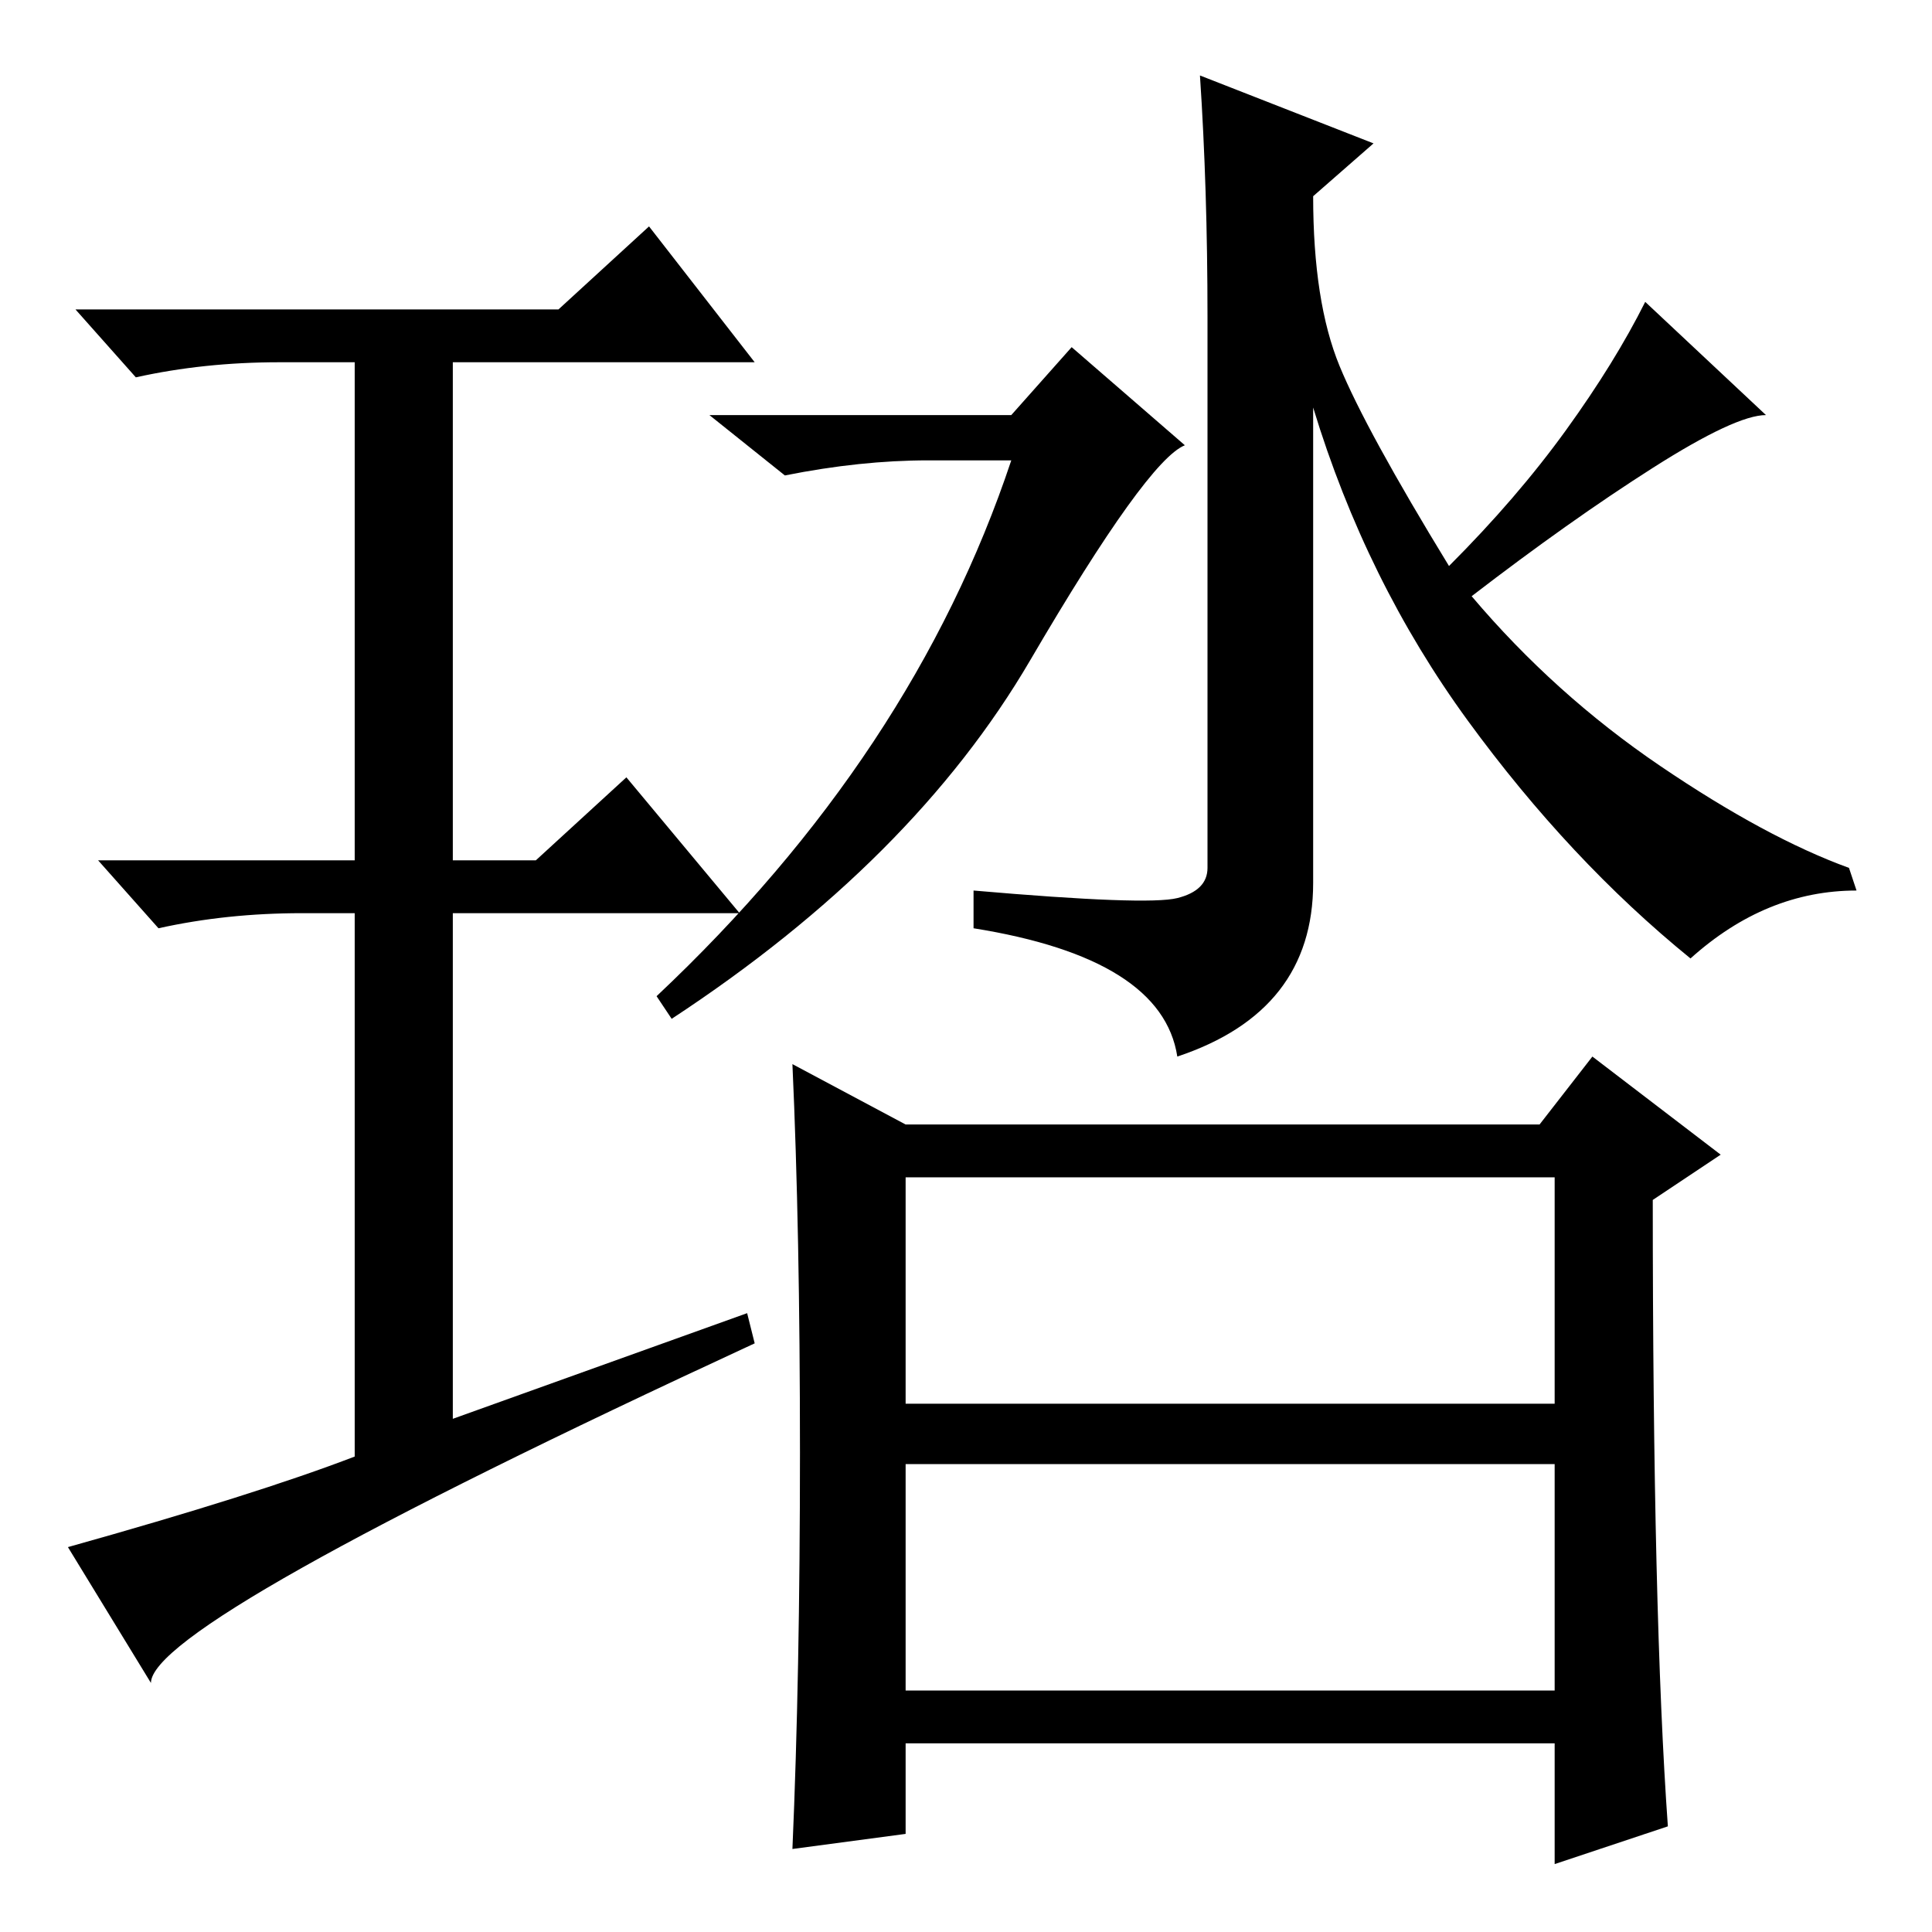 <?xml version="1.0" standalone="no"?>
<!DOCTYPE svg PUBLIC "-//W3C//DTD SVG 1.1//EN" "http://www.w3.org/Graphics/SVG/1.1/DTD/svg11.dtd" >
<svg xmlns="http://www.w3.org/2000/svg" xmlns:xlink="http://www.w3.org/1999/xlink" version="1.1" viewBox="0 -36 256 256">
  <g transform="matrix(1 0 0 -1 0 220)">
   <path fill="currentColor"
d="M99 82l1 -4q-80 -37 -80 -45l-11 18q25 7 38 12v72h-7q-10 0 -19 -2l-8 9h34v66h-10q-10 0 -19 -2l-8 9h64l12 11l14 -18h-40v-66h11l12 11l15 -18h-38v-67zM120 70h86v30h-86v-30zM120 32h86v30h-86v-30zM156 137q4 1 4 4v73q0 17 -1 32l23 -9l-8 -7q0 -14 3.5 -22.5
t14.5 -26.5q9 9 15.5 18t10.5 17l16 -15q-4 0 -15 -7t-24 -17q11 -13 25 -22.5t25 -13.5l1 -3q-12 0 -22 -9q-16 13 -29.5 31.5t-20.5 41.5v-63q0 -17 -18 -23q-2 13 -27 17v5q23 -2 27 -1zM134 201l8 9l15 -13q-5 -2 -20.5 -28.5t-47.5 -47.5l-2 3q34 32 47 71h-11
q-9 0 -19 -2l-10 8h40zM221 14l-15 -5v16h-86v-12l-15 -2q1 23 1 52.5t-1 51.5l15 -8h84l7 9l17 -13l-9 -6q0 -55 2 -83z" />
  </g>

</svg>
